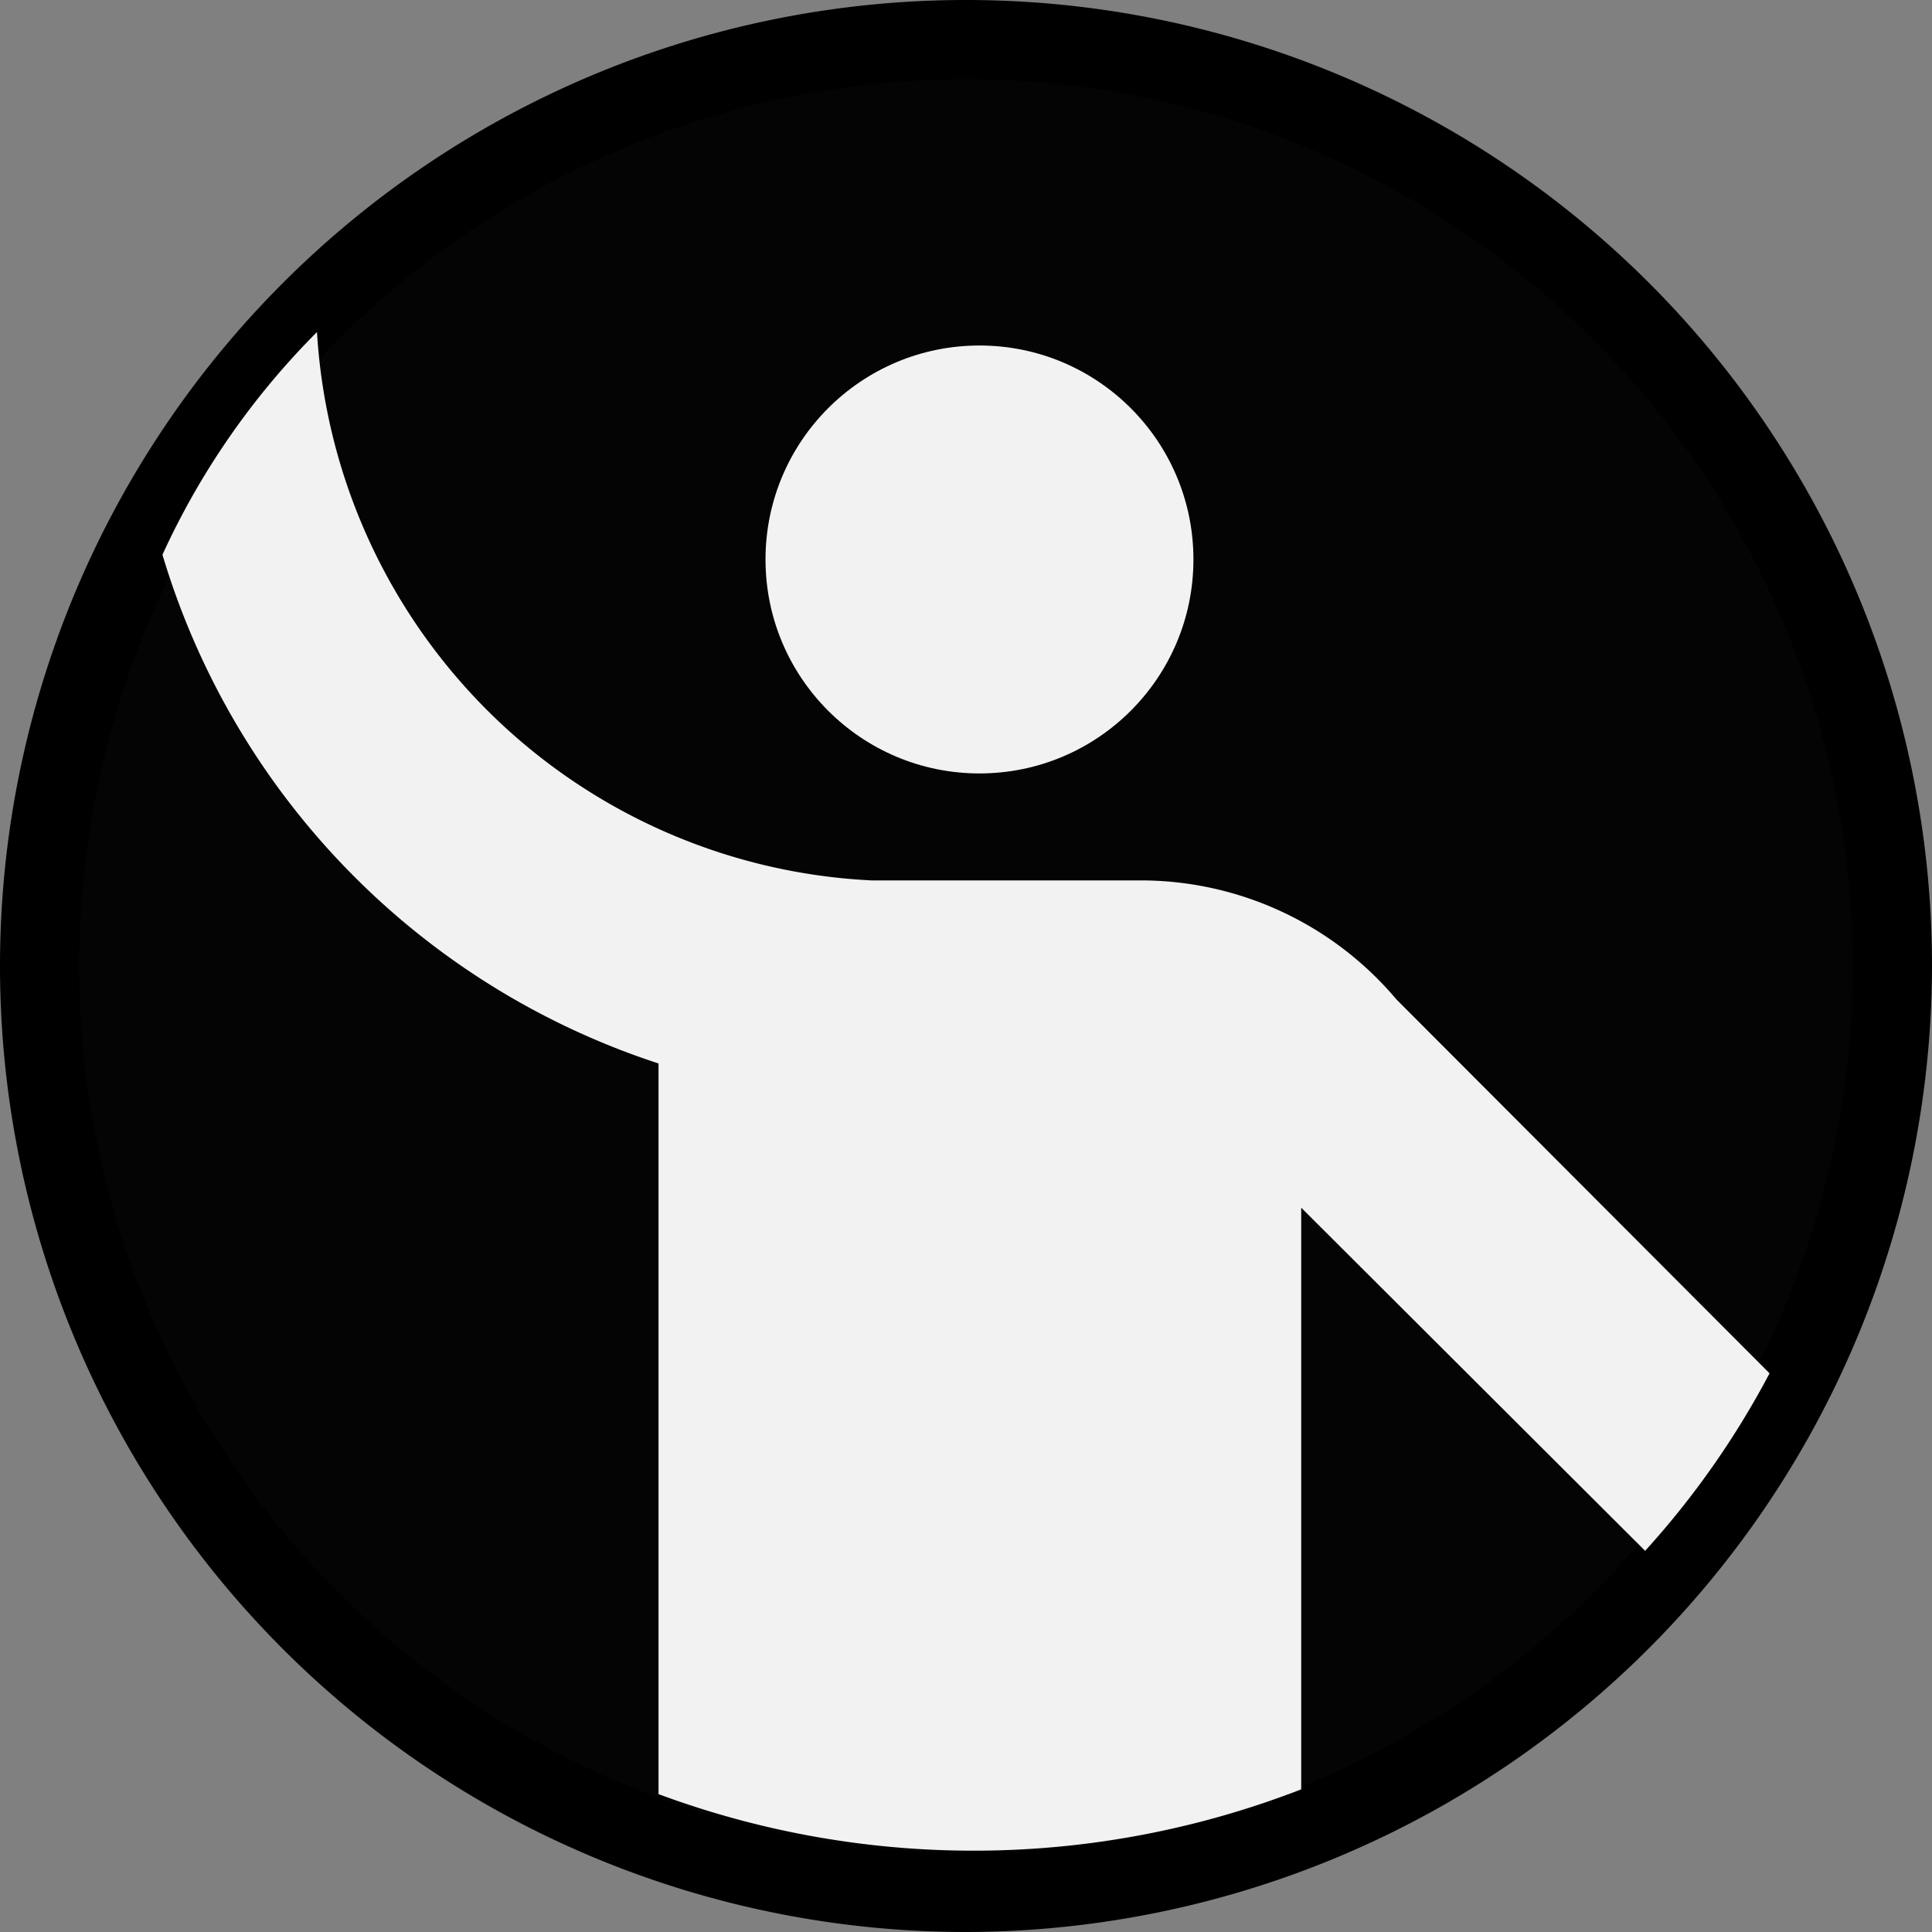 <svg xmlns="http://www.w3.org/2000/svg" viewBox="0 0 24.38 24.38"><rect x="0" y="0" width="24.38" height="24.38" fill="#808080" stroke="none"/><defs><style>.cls-1{fill:#040404;}.cls-2{fill:#f2f2f2;}</style></defs><g id="Capa_2" data-name="Capa 2"><g id="styles"><circle class="cls-1" cx="12.19" cy="12.19" r="11.69"/><path d="M12.19,24.38A12.19,12.19,0,1,1,24.38,12.19,12.21,12.21,0,0,1,12.19,24.38ZM12.19,1A11.19,11.19,0,1,0,23.38,12.19,11.2,11.2,0,0,0,12.19,1Z"/><circle class="cls-2" cx="12.36" cy="7.06" r="2.7"/><path class="cls-2" d="M8.31,22.64V13.42A9.66,9.66,0,0,1,2.05,7,9.67,9.67,0,0,1,4,4.19a7.37,7.37,0,0,0,7,6.92h3.43a4.22,4.22,0,0,1,3.19,1.5l4.71,4.72a10.87,10.87,0,0,1-1.57,2.24l-4.34-4.33v7.34A11.43,11.43,0,0,1,8.31,22.64Z"/></g></g></svg>